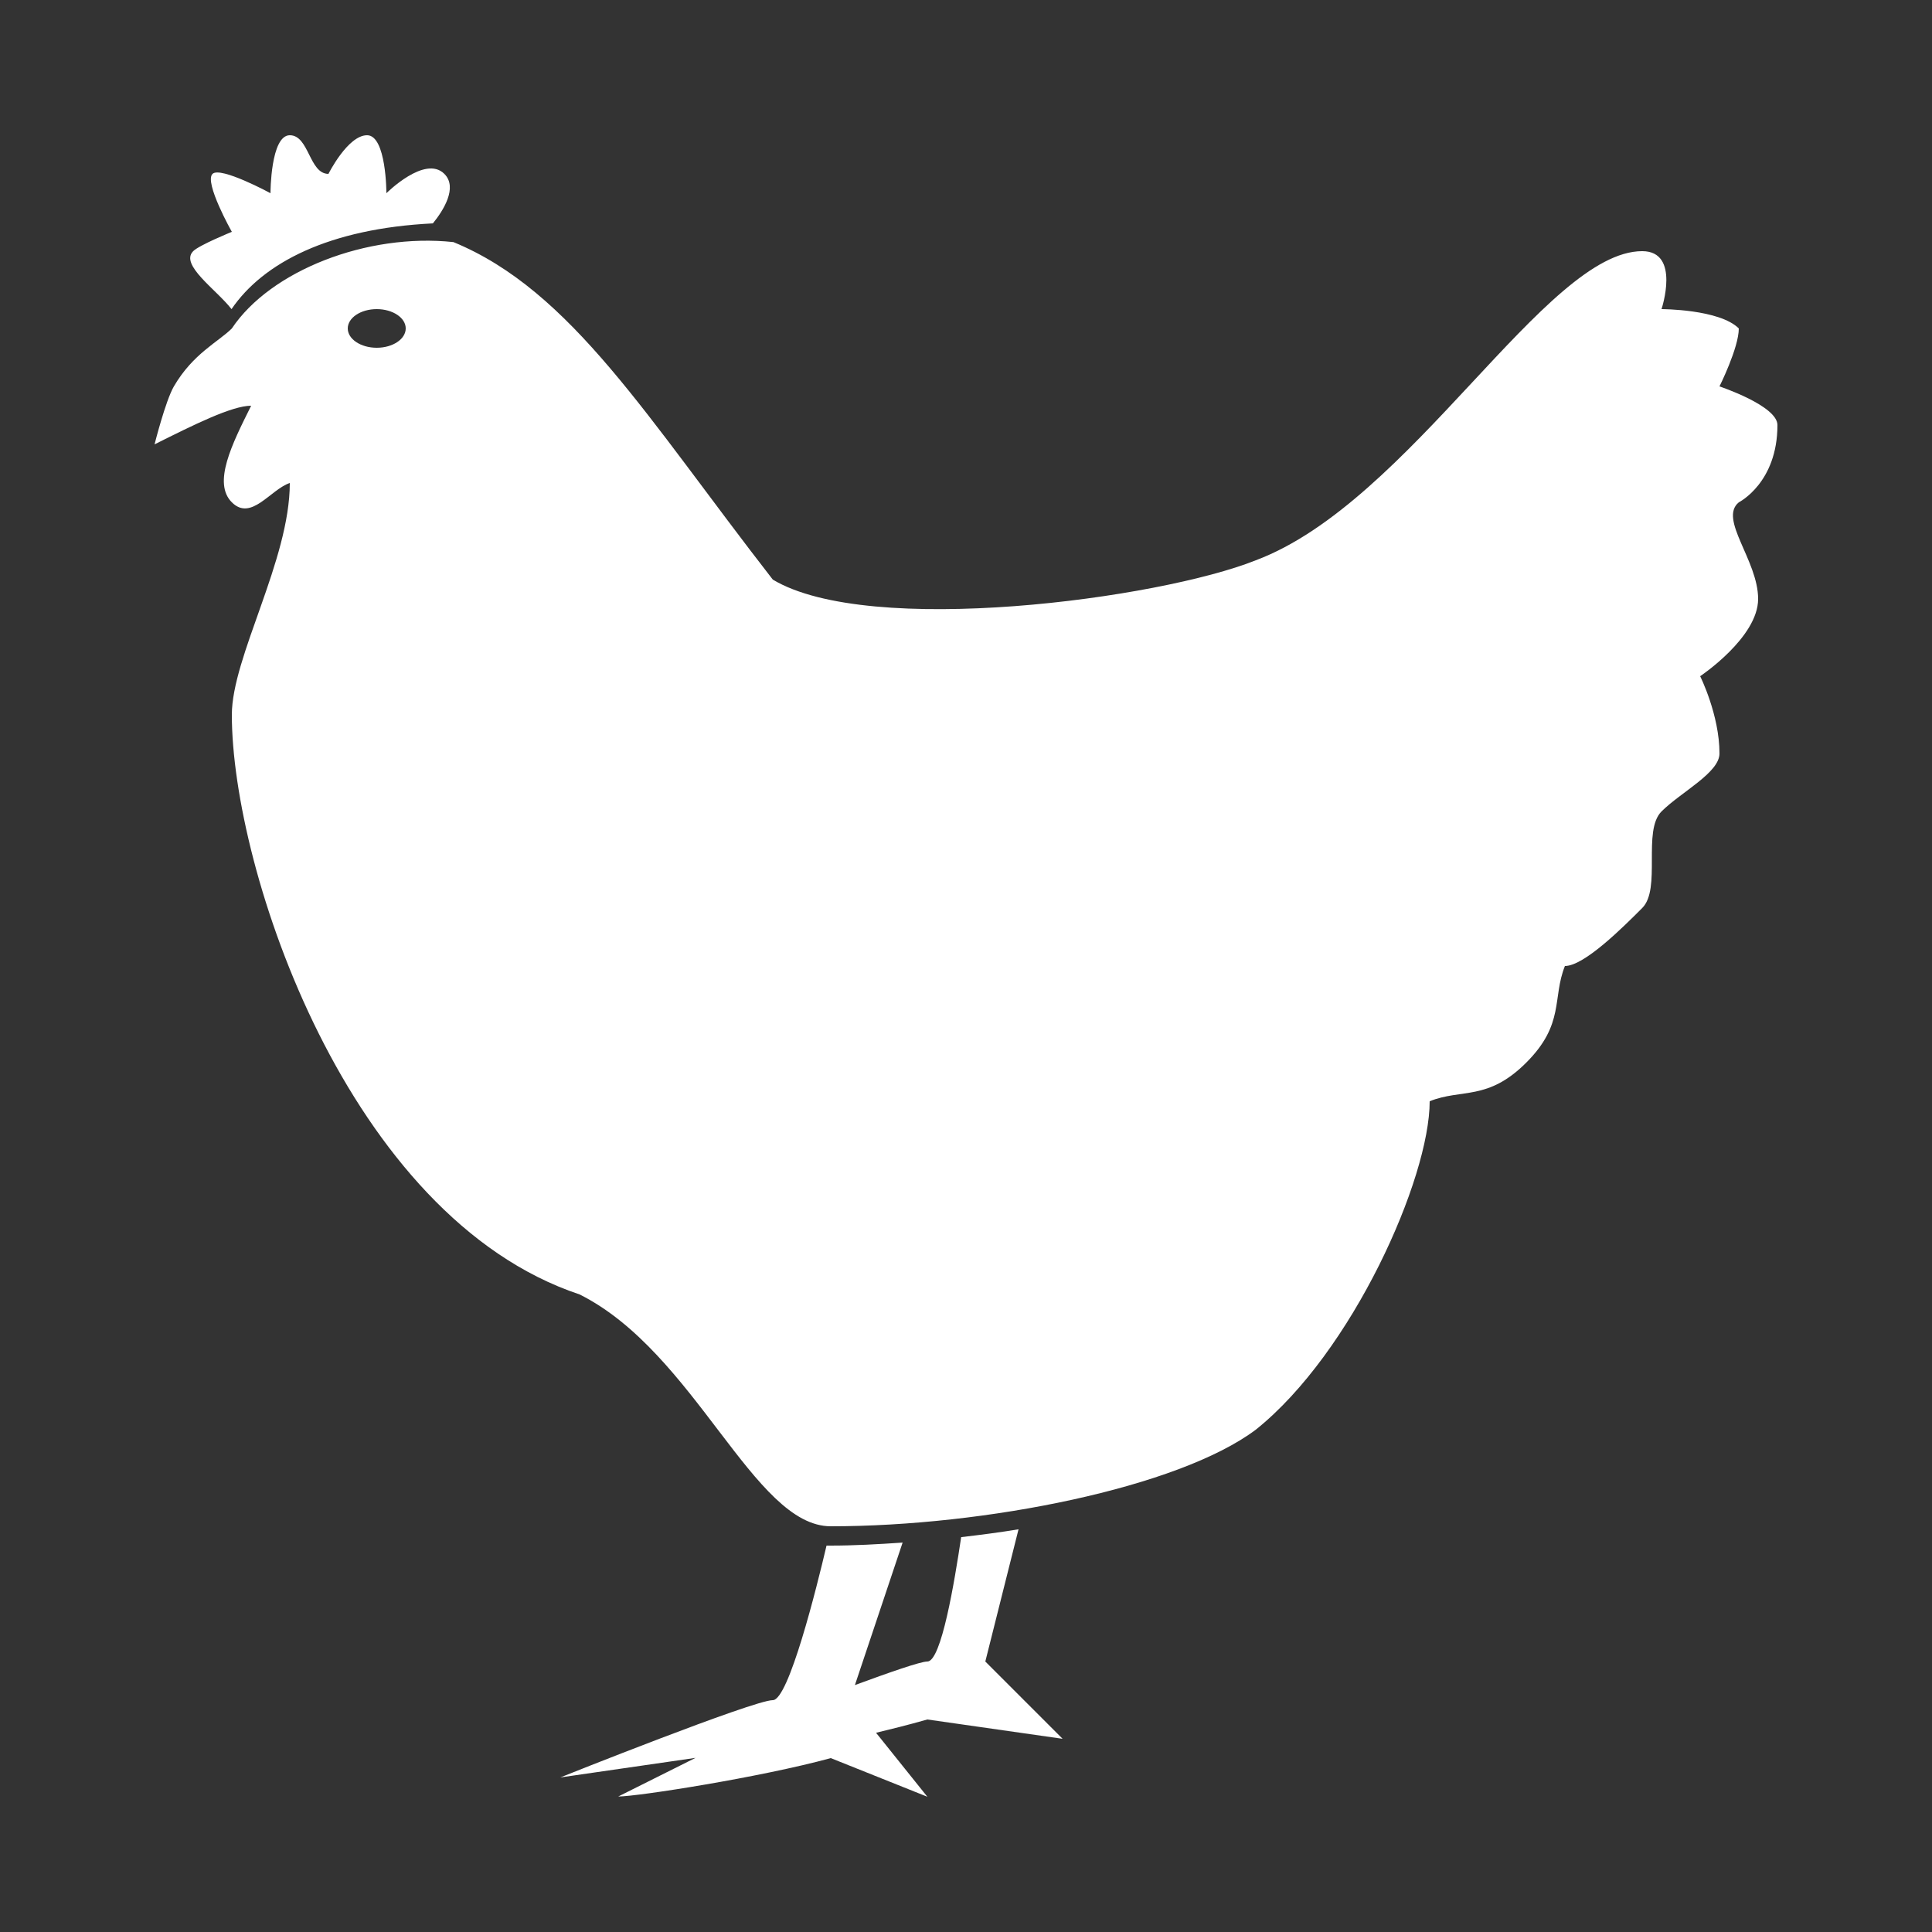 <svg height='300px' width='300px'  fill="#fff" xmlns:dc="http://purl.org/dc/elements/1.1/" xmlns:cc="http://creativecommons.org/ns#" xmlns:rdf="http://www.w3.org/1999/02/22-rdf-syntax-ns#" xmlns:svg="http://www.w3.org/2000/svg" xmlns="http://www.w3.org/2000/svg" xmlns:inkscape="http://www.inkscape.org/namespaces/inkscape" version="1.1" x="0px" y="0px" viewBox="0 0 100 100"><rect x="0" y="0" width="100" height="100" fill="#333333" stroke="none"/><g transform="translate(0,-952.362)"><path style="color:#fff;enable-background:accumulate;" d="m 15,959.362 c -1,0 -1,3 -1,3 0,0 -2.585,-1.401 -3,-1 -0.446,0.43 1,3 1,3 0,0 -1.684,0.684 -2,1 -0.707,0.707 1.193,1.981 1.984,3 1.639,-2.406 5.058,-4.173 10.422,-4.438 0.525,-0.644 1.304,-1.852 0.594,-2.562 -1,-1 -3,1 -3,1 0,0 0,-3 -1,-3 -1,0 -2,2 -2,2 -1,0 -1,-2 -2,-2 z m 8.469,5.531 c -4.461,-0.48 -9.464,1.471 -11.469,4.469 -0.695,0.695 -2.011,1.3 -3,3 -0.435,0.748 -1,3 -1,3 2,-1 4,-2 5,-2 -1,2 -2,4 -1,5 1,1 2,-0.667 3,-1 0,4 -3,9 -3,12 0,8 6,26 18,30 6,3 9,12 13,12 8,0 18,-2 22,-5 5,-4 9,-13 9,-17 1.667,-0.667 3,0 5,-2 2,-2 1.333,-3.333 2,-5 1,0 3,-2 4,-3 1,-1 0,-4 1,-5 1,-1 3,-2 3,-3 0,-2 -1,-4 -1,-4 0,0 3,-2 3,-4 0,-2 -2.058,-4.131 -1,-5 0,0 2,-1 2,-4 0,-1 -3,-2 -3,-2 0,0 1,-2 1,-3 -1,-1 -4,-1 -4,-1 0,0 1,-3 -1,-3 -5,0 -12,13 -20,16 -5,2 -20,4 -25,1 -6.494,-8.349 -10.411,-14.957 -16.531,-17.469 z m -3.969,3.469 c 0.828,0 1.5,0.448 1.5,1 0,0.552 -0.672,1 -1.5,1 -0.828,0 -1.5,-0.448 -1.5,-1 0,-0.552 0.672,-1 1.5,-1 z m 33.219,63.156 c -0.982,0.163 -1.972,0.289 -2.969,0.406 -0.346,2.32 -1.029,6.438 -1.75,6.438 -0.357,0 -1.962,0.562 -3.75,1.219 l 2.469,-7.375 c -1.266,0.086 -2.511,0.156 -3.719,0.156 l -0.219,0 c -0.507,2.163 -1.959,8 -2.781,8 -1,0 -11,4 -11,4 l 7,-1.013 -4,2 c 1,0 7.333,-0.987 11,-1.987 l 5,2 -2.656,-3.312 c 0.704,-0.169 1.596,-0.387 2.656,-0.688 l 7,1 -4,-4 z" fill="#fff" stroke="none" marker="none" visibility="visible" display="inline" overflow="visible"></path></g></svg>